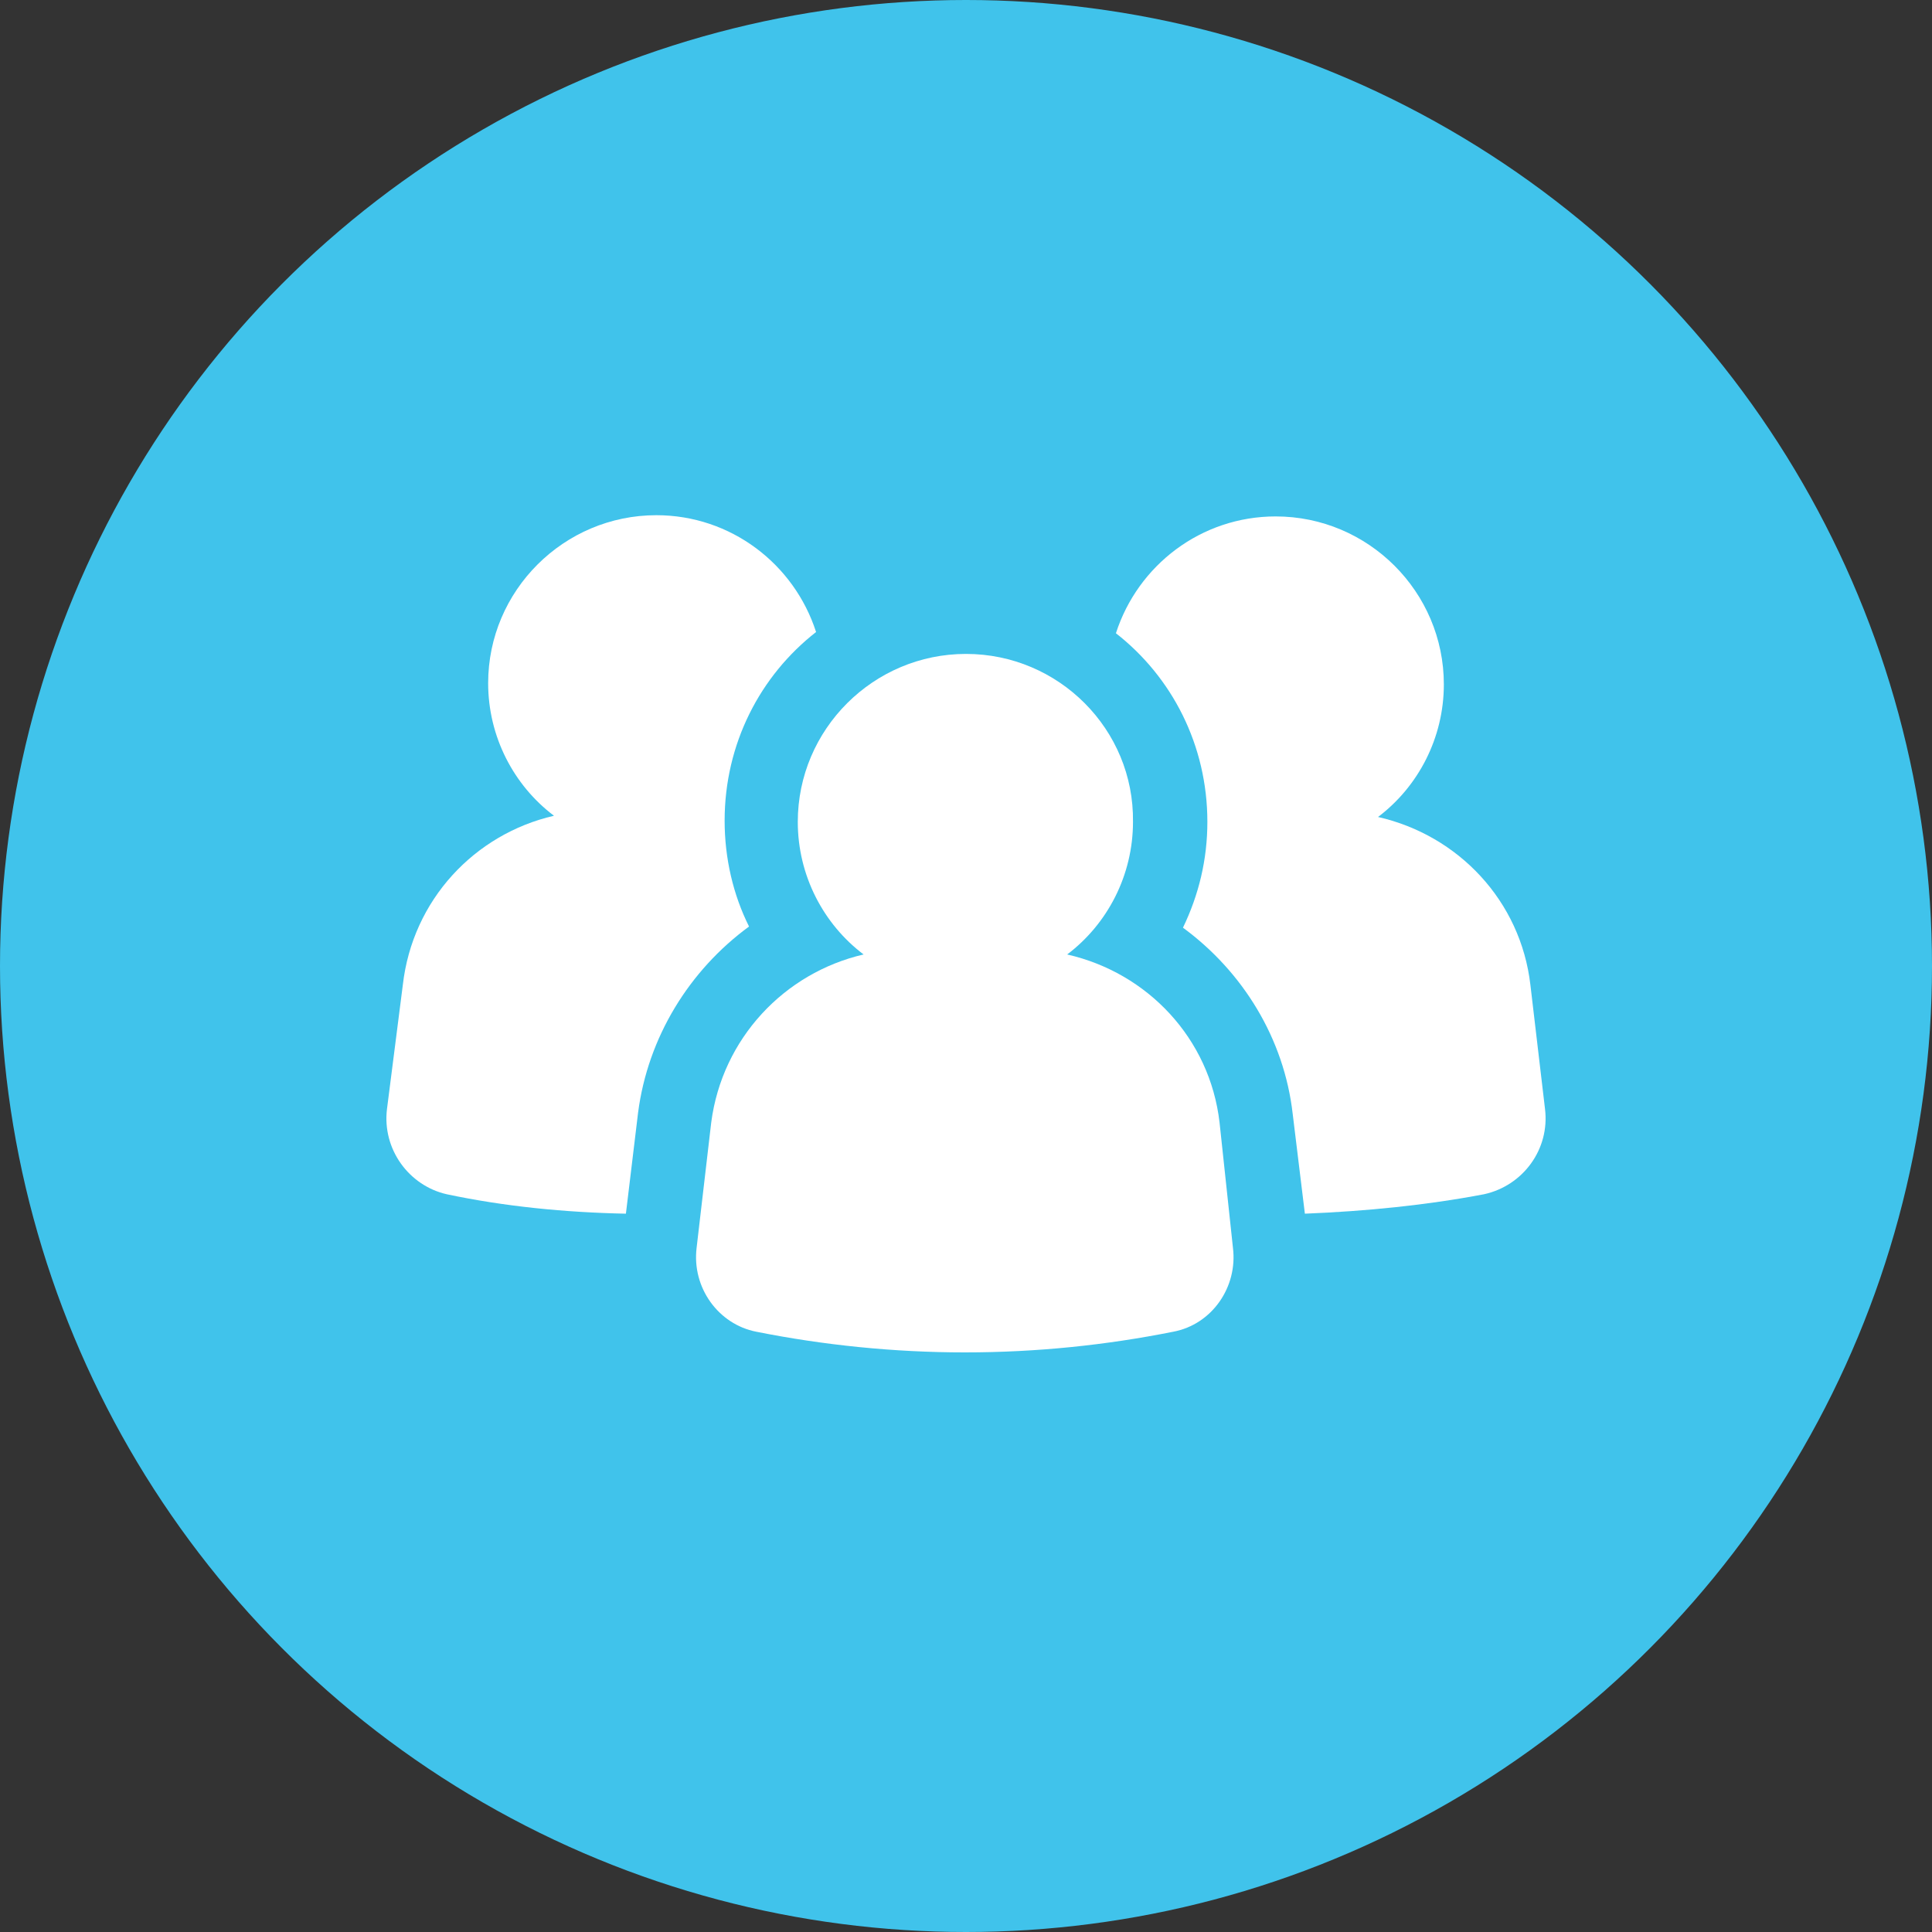 <svg fill="none" height="30" viewBox="0 0 30 30" width="30" xmlns="http://www.w3.org/2000/svg">
<rect x="0" y="0" width="30" height="30" fill="#333333" stroke="none"/>
<circle cx="15" cy="15" fill="#40C3EB" r="15"/>
<path d="M11.631 14.387C11.385 13.895 11.252 13.329 11.252 12.743C11.252 11.552 11.801 10.494 12.672 9.814C12.331 8.756 11.347 8 10.192 8C8.754 8 7.58 9.172 7.58 10.608C7.58 11.439 7.977 12.195 8.602 12.667C7.372 12.951 6.406 13.971 6.255 15.294L6.009 17.221C5.933 17.845 6.35 18.411 6.936 18.544C7.826 18.733 8.772 18.827 9.719 18.846L9.908 17.278C10.06 16.106 10.703 15.067 11.631 14.387Z" fill="white"/>
<path d="M23.991 17.221L23.764 15.294C23.613 13.99 22.647 12.97 21.398 12.686C22.023 12.214 22.42 11.458 22.42 10.627C22.42 9.19 21.247 8.019 19.808 8.019C18.653 8.019 17.669 8.775 17.328 9.833C18.199 10.513 18.748 11.571 18.748 12.762C18.748 13.347 18.615 13.895 18.369 14.405C19.297 15.086 19.94 16.125 20.073 17.297L20.262 18.846C21.209 18.808 22.155 18.714 23.045 18.544C23.65 18.411 24.067 17.845 23.991 17.221Z" fill="white"/>
<path d="M18.937 17.429C18.786 16.125 17.82 15.105 16.571 14.821C17.196 14.349 17.593 13.593 17.593 12.762C17.612 11.326 16.439 10.154 15 10.154C13.561 10.154 12.388 11.326 12.388 12.762C12.388 13.593 12.785 14.349 13.41 14.821C12.18 15.105 11.214 16.125 11.044 17.429L10.817 19.375C10.741 19.998 11.158 20.565 11.744 20.679C12.785 20.887 13.883 21 14.981 21C16.098 21 17.177 20.887 18.218 20.679C18.824 20.565 19.221 19.98 19.145 19.375L18.937 17.429Z" fill="white"/>
</svg>
